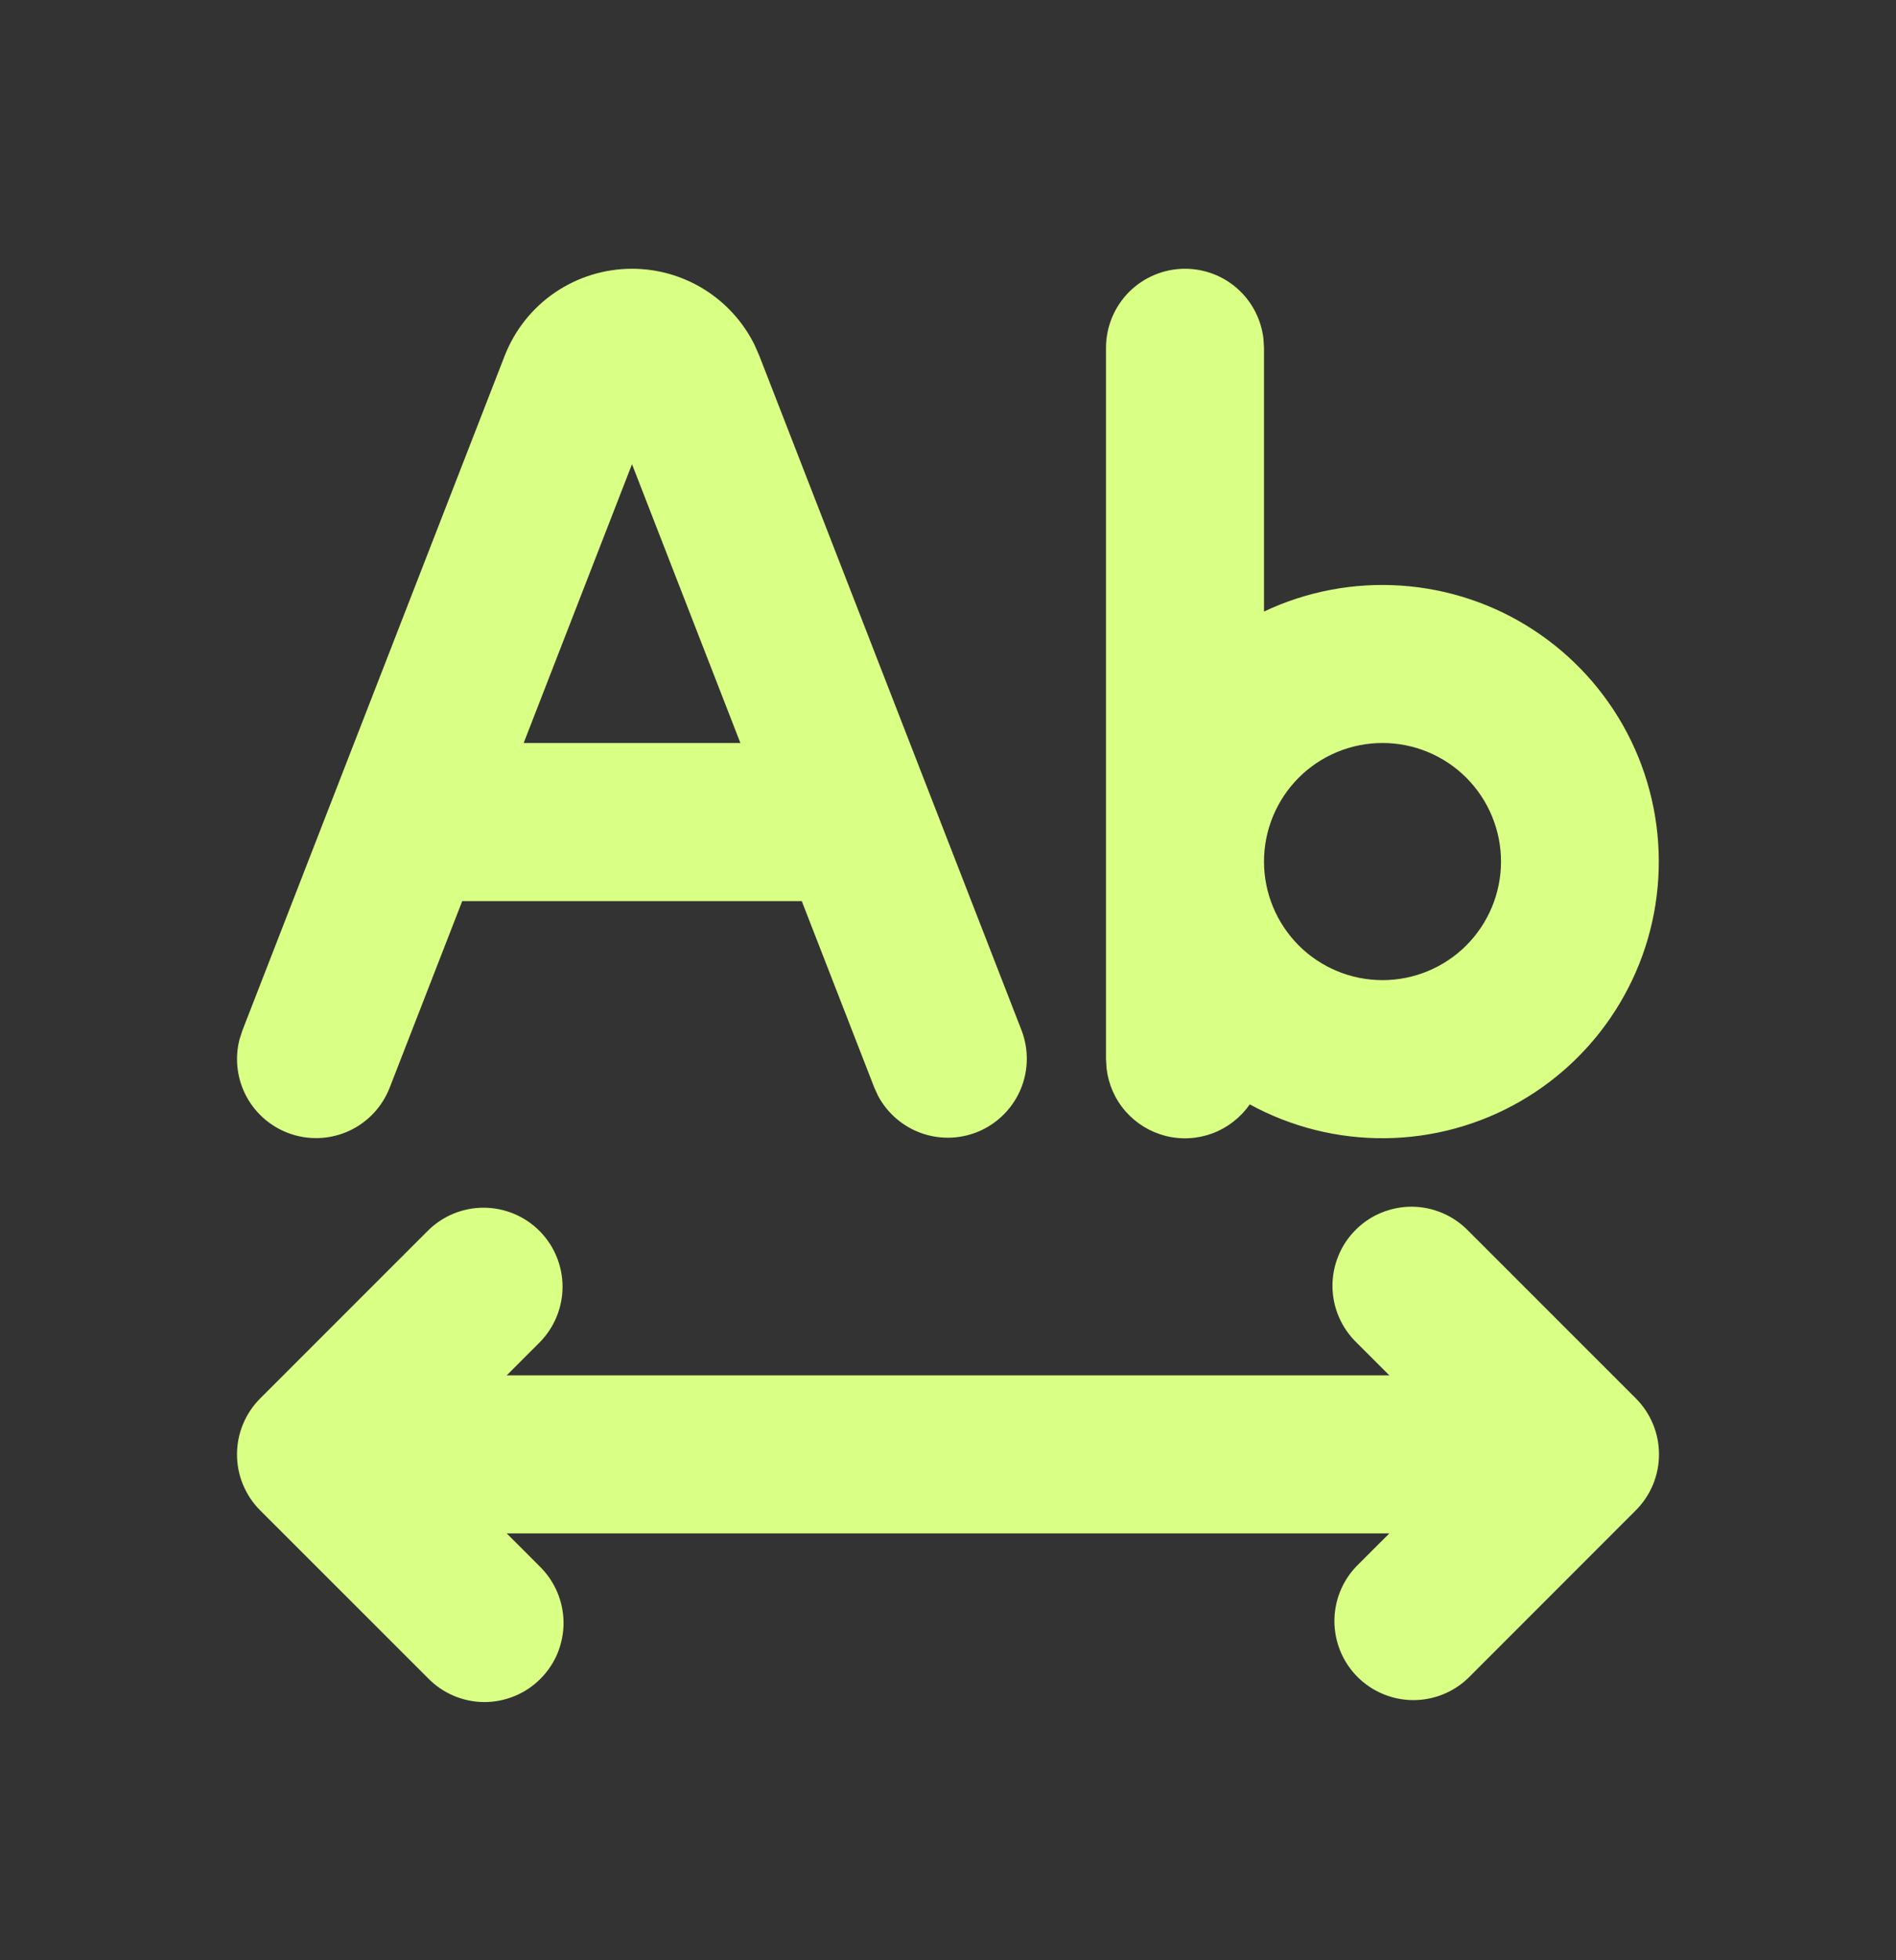 <svg width="30" height="31" viewBox="0 0 30 31" fill="none" xmlns="http://www.w3.org/2000/svg">
<rect x="0" y="0" width="30" height="31" fill="#333333" stroke="none"/>
<path fill-rule="evenodd" clip-rule="evenodd" d="M8.535 19.465C8.769 19.699 8.901 20.017 8.901 20.349C8.901 20.68 8.769 20.998 8.535 21.233L8.018 21.75H21.983L21.465 21.233C21.346 21.117 21.25 20.979 21.185 20.827C21.119 20.674 21.085 20.51 21.083 20.344C21.082 20.178 21.114 20.014 21.177 19.86C21.239 19.706 21.332 19.567 21.45 19.45C21.567 19.332 21.706 19.239 21.86 19.177C22.014 19.114 22.178 19.082 22.344 19.083C22.51 19.085 22.674 19.119 22.827 19.185C22.979 19.25 23.117 19.346 23.233 19.465L25.884 22.115C26 22.231 26.092 22.369 26.155 22.521C26.218 22.672 26.25 22.835 26.25 22.999C26.25 23.164 26.218 23.326 26.155 23.478C26.092 23.63 26 23.768 25.884 23.884L23.233 26.535C22.997 26.763 22.681 26.889 22.353 26.886C22.026 26.883 21.712 26.752 21.48 26.52C21.248 26.288 21.117 25.974 21.114 25.647C21.111 25.319 21.237 25.003 21.465 24.767L21.983 24.25H8.018L8.535 24.767C8.654 24.883 8.75 25.021 8.815 25.173C8.881 25.326 8.915 25.49 8.917 25.656C8.918 25.822 8.886 25.986 8.824 26.14C8.761 26.294 8.668 26.433 8.55 26.55C8.433 26.668 8.294 26.761 8.14 26.823C7.986 26.886 7.822 26.918 7.656 26.917C7.49 26.915 7.326 26.881 7.173 26.815C7.021 26.75 6.883 26.654 6.768 26.535L4.116 23.885C4 23.769 3.908 23.631 3.845 23.479C3.782 23.328 3.75 23.165 3.75 23.001C3.75 22.836 3.782 22.674 3.845 22.522C3.908 22.37 4 22.232 4.116 22.116L6.768 19.465C7.002 19.231 7.32 19.099 7.651 19.099C7.983 19.099 8.301 19.231 8.535 19.465ZM18.75 4.25C19.056 4.25 19.352 4.362 19.581 4.566C19.809 4.769 19.955 5.05 19.991 5.354L20 5.5V9.671C20.677 9.351 21.424 9.21 22.171 9.261C22.917 9.312 23.639 9.553 24.265 9.963C24.892 10.372 25.403 10.936 25.75 11.599C26.096 12.262 26.267 13.004 26.245 13.752C26.224 14.5 26.011 15.23 25.626 15.872C25.242 16.515 24.699 17.047 24.05 17.42C23.401 17.793 22.667 17.992 21.918 18C21.17 18.008 20.432 17.824 19.775 17.465C19.63 17.673 19.425 17.833 19.188 17.922C18.95 18.011 18.691 18.026 18.445 17.964C18.199 17.902 17.978 17.767 17.81 17.576C17.643 17.386 17.538 17.148 17.509 16.896L17.5 16.75V5.5C17.5 5.168 17.632 4.851 17.866 4.616C18.101 4.382 18.419 4.25 18.75 4.25ZM10 4.25C10.404 4.25 10.799 4.363 11.142 4.576C11.485 4.789 11.761 5.094 11.94 5.456L12.016 5.63L16.165 16.297C16.278 16.594 16.274 16.923 16.154 17.216C16.033 17.51 15.805 17.747 15.517 17.879C15.228 18.011 14.9 18.028 14.599 17.927C14.298 17.826 14.047 17.614 13.896 17.335L13.835 17.203L12.686 14.25H7.314L6.165 17.203C6.049 17.499 5.825 17.741 5.537 17.878C5.249 18.014 4.92 18.036 4.617 17.938C4.313 17.84 4.059 17.63 3.905 17.351C3.752 17.072 3.71 16.745 3.79 16.436L3.835 16.297L7.984 5.63C8.142 5.224 8.418 4.874 8.778 4.628C9.138 4.382 9.564 4.25 10 4.25ZM21.875 11.75C21.378 11.75 20.901 11.947 20.549 12.299C20.198 12.651 20 13.128 20 13.625C20 14.122 20.198 14.599 20.549 14.951C20.901 15.303 21.378 15.5 21.875 15.5C22.372 15.5 22.849 15.303 23.201 14.951C23.552 14.599 23.75 14.122 23.75 13.625C23.75 13.128 23.552 12.651 23.201 12.299C22.849 11.947 22.372 11.75 21.875 11.75ZM10 7.341L8.286 11.75H11.715L10 7.341Z" fill="#D9FF85"/>
</svg>
